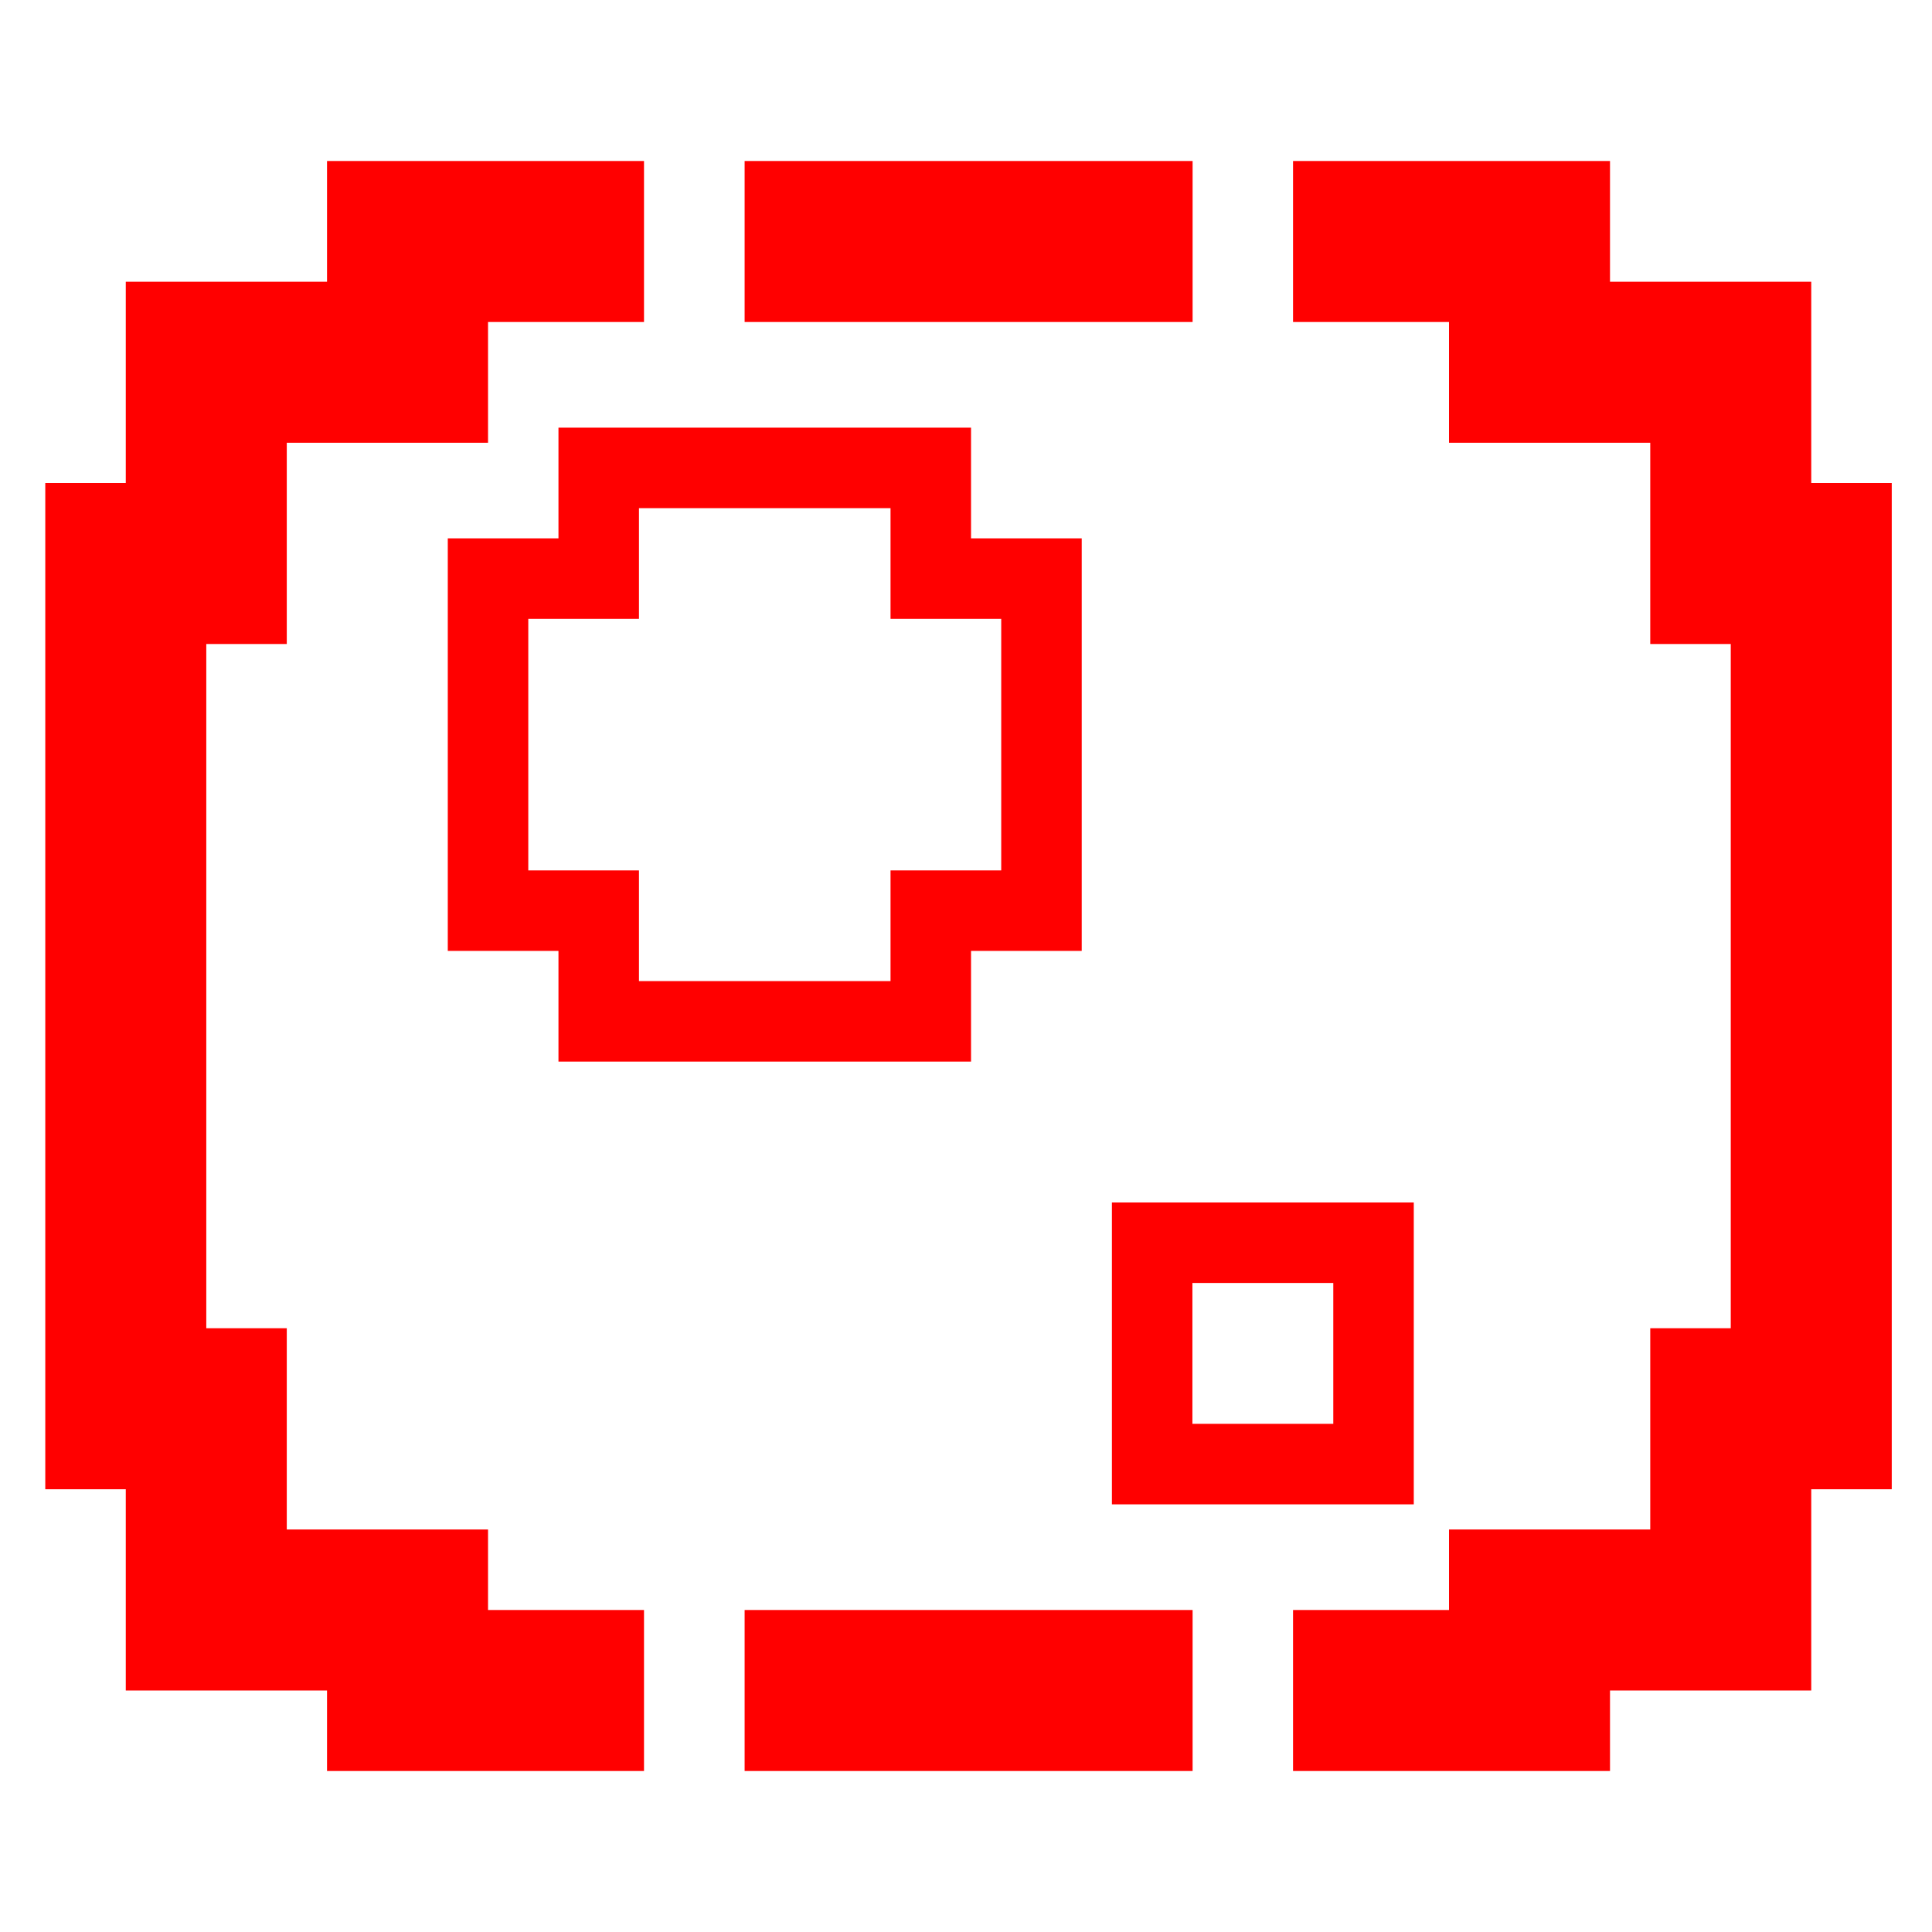 <?xml version="1.0" encoding="UTF-8" standalone="no"?><!-- Generator: Gravit.io --><svg xmlns="http://www.w3.org/2000/svg" xmlns:xlink="http://www.w3.org/1999/xlink" style="isolation:isolate" viewBox="0 0 48 48" width="48pt" height="48pt"><linearGradient id="_lgradient_5" x1="0.072" y1="1.004" x2="1.163" y2="0.088"><stop offset="0%" stop-opacity="1" style="stop-color:rgb(255,0,0)"/><stop offset="48.261%" stop-opacity="1" style="stop-color:rgb(255,0,0)"/><stop offset="98.261%" stop-opacity="1" style="stop-color:rgb(255,0,0)"/></linearGradient><path d=" M 34.125 42 L 38 42 L 38 40 L 43 40 L 43 35 L 45 35 L 45 14 L 43 14 L 43 9 L 38 9 L 38 6 L 34.125 6" fill="none" vector-effect="non-scaling-stroke" stroke-width="4" stroke="url(#_lgradient_5)" stroke-linejoin="miter" stroke-linecap="square" stroke-miterlimit="3"/><linearGradient id="_lgradient_6" x1="0" y1="0.5" x2="1" y2="0.5"><stop offset="0%" stop-opacity="1" style="stop-color:rgb(255,0,0)"/><stop offset="51.739%" stop-opacity="1" style="stop-color:rgb(255,0,0)"/><stop offset="98.261%" stop-opacity="1" style="stop-color:rgb(255,0,0)"/></linearGradient><path d=" M 14 42 L 10.125 42 L 10.125 40 L 5.125 40 L 5.125 35 L 3.125 35 L 3.125 14 L 5.125 14 L 5.125 9 L 10.125 9 L 10.125 6 L 14 6" fill="none" vector-effect="non-scaling-stroke" stroke-width="4" stroke="url(#_lgradient_6)" stroke-linejoin="miter" stroke-linecap="square" stroke-miterlimit="3"/><linearGradient id="_lgradient_7" x1="0.4" y1="0.202" x2="0.365" y2="1.119" gradientTransform="matrix(11.13,0,0,4,18.5,4)" gradientUnits="userSpaceOnUse"><stop offset="0%" stop-opacity="1" style="stop-color:rgb(255,0,0)"/><stop offset="97.826%" stop-opacity="1" style="stop-color:rgb(255,0,0)"/></linearGradient><path d=" M 27.63 4 L 29.63 4 L 29.63 8 L 27.63 8 L 20.5 8 L 18.5 8 L 18.5 4 L 20.5 4 L 27.63 4 Z " fill="url(#_lgradient_7)"/><linearGradient id="_lgradient_8" x1="0.4" y1="0.202" x2="0.365" y2="1.119" gradientTransform="matrix(11.13,0,0,4,18.5,40)" gradientUnits="userSpaceOnUse"><stop offset="0%" stop-opacity="1" style="stop-color:rgb(255,0,0)"/><stop offset="97.826%" stop-opacity="1" style="stop-color:rgb(255,0,0)"/></linearGradient><path d=" M 27.63 40 L 29.63 40 L 29.63 44 L 27.63 44 L 20.5 44 L 18.5 44 L 18.5 40 L 20.5 40 L 27.63 40 Z " fill="url(#_lgradient_8)"/><linearGradient id="_lgradient_9" x1="0" y1="0.5" x2="1" y2="0.5"><stop offset="0%" stop-opacity="1" style="stop-color:rgb(255,0,0)"/><stop offset="100%" stop-opacity="1" style="stop-color:rgb(255,0,0)"/></linearGradient><path d=" M 14.875 11.625 L 14.875 14.375 L 12.125 14.375 L 12.125 22.625 L 14.875 22.625 L 14.875 25.375 L 23.125 25.375 L 23.125 22.625 L 25.875 22.625 L 25.875 14.375 L 23.125 14.375 L 23.125 11.625 L 14.875 11.625 Z  M 28.625 30.875 L 28.625 36.375 L 34.125 36.375 L 34.125 30.875 L 28.625 30.875 Z " fill="none" vector-effect="non-scaling-stroke" stroke-width="2" stroke="url(#_lgradient_9)" stroke-linejoin="miter" stroke-linecap="butt" stroke-miterlimit="4"/></svg>